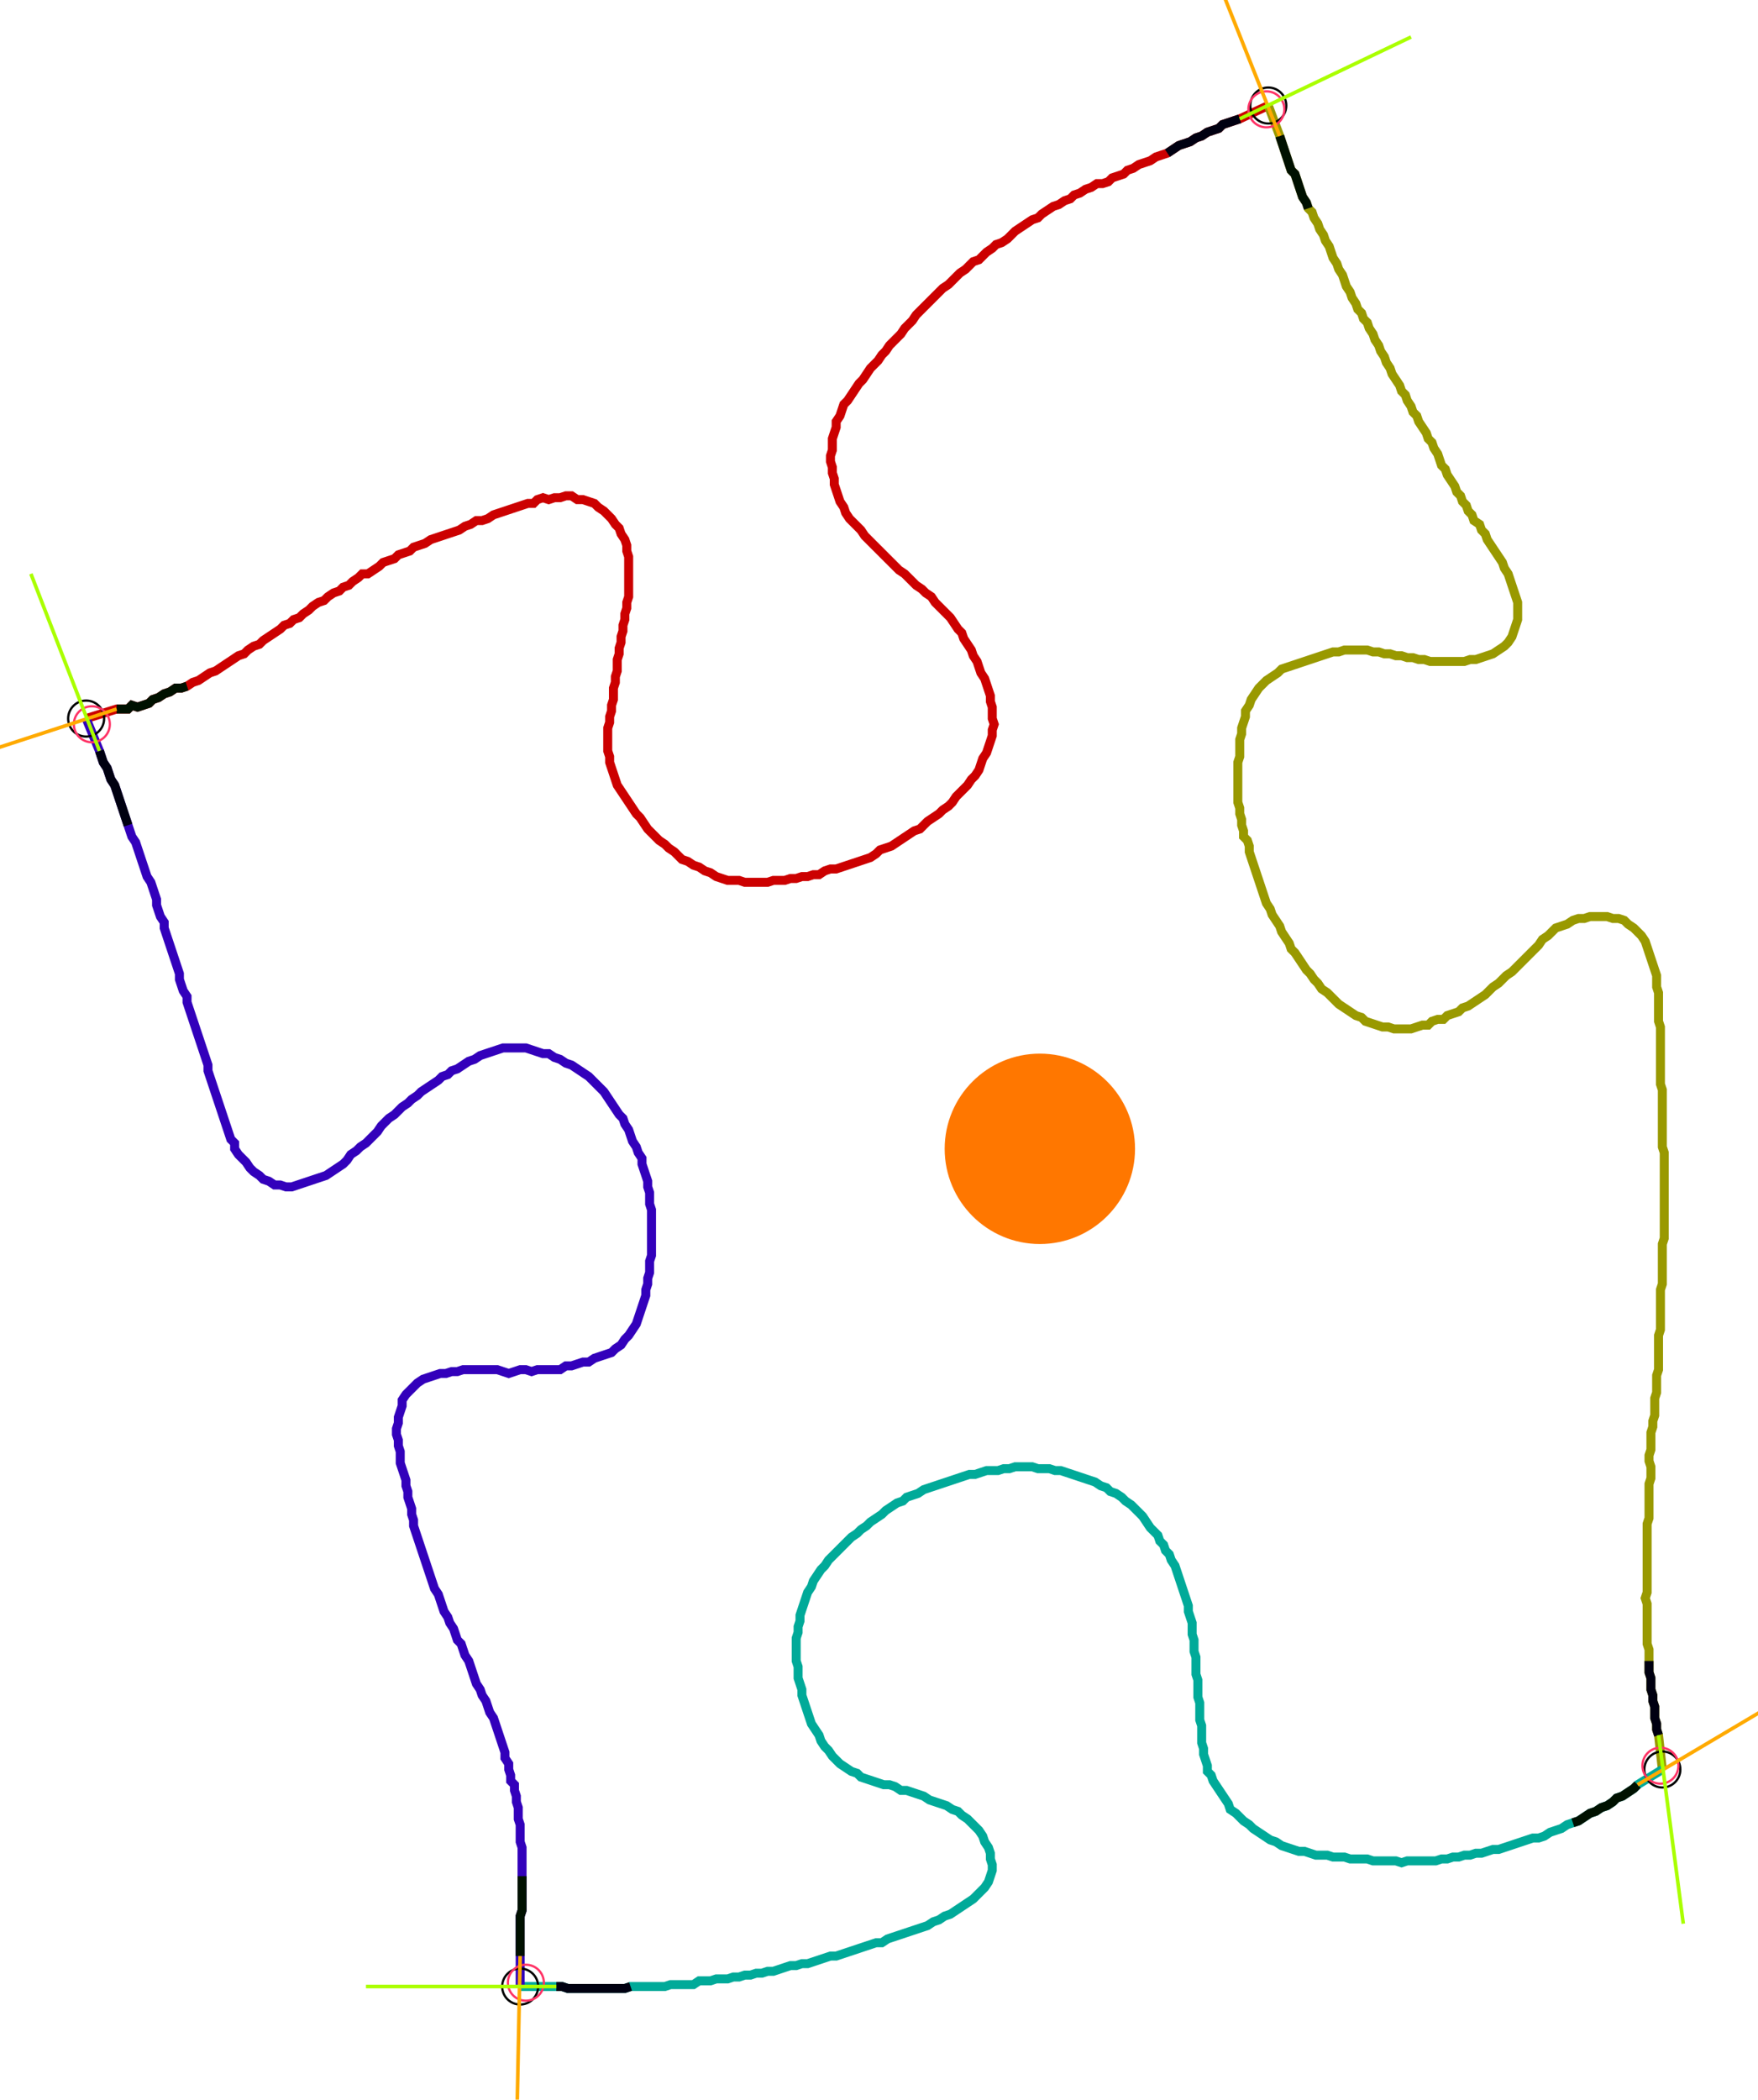 <?xml version="1.0" encoding="UTF-8" standalone="no"?><svg width="526.349" height="628.571" viewBox="-10 -10 195.45 229.524" xmlns="http://www.w3.org/2000/svg" xmlns:xlink="http://www.w3.org/1999/xlink"><polyline points="-0.423,67.937 2.963,66.878 3.598,66.878 4.233,66.878 4.656,66.455 5.291,66.667 5.926,66.455 6.561,66.243 6.984,65.82 7.619,65.608 8.254,65.185 8.889,64.974 9.524,64.55 10.159,64.55 10.794,64.339 11.429,63.915 12.063,63.704 12.698,63.28 13.333,62.857 13.968,62.646 14.603,62.222 15.238,61.799 15.873,61.376 16.508,60.952 17.143,60.741 17.566,60.317 18.201,59.894 18.836,59.683 19.259,59.259 19.894,58.836 20.529,58.413 21.164,57.989 21.587,57.566 22.222,57.354 22.646,56.931 23.28,56.72 23.704,56.296 24.339,55.873 24.762,55.45 25.397,55.026 26.032,54.815 26.455,54.392 27.09,53.968 27.725,53.757 28.148,53.333 28.783,53.122 29.206,52.698 29.841,52.275 30.265,51.852 30.899,51.852 31.534,51.429 32.169,51.005 32.593,50.582 33.228,50.37 33.862,50.159 34.286,49.735 34.921,49.524 35.556,49.312 35.979,48.889 36.614,48.677 37.249,48.466 37.884,48.042 38.519,47.831 39.153,47.619 39.788,47.407 40.423,47.196 41.058,46.984 41.693,46.561 42.328,46.349 42.963,45.926 43.598,45.926 44.233,45.714 44.868,45.291 45.503,45.079 46.138,44.868 46.772,44.656 47.407,44.444 48.042,44.233 48.677,44.021 49.312,44.021 49.735,43.598 50.37,43.386 51.005,43.598 51.64,43.386 52.275,43.386 52.91,43.175 53.545,43.175 54.18,43.598 54.815,43.598 55.45,43.81 56.085,44.021 56.508,44.444 57.143,44.868 57.566,45.291 57.989,45.714 58.413,46.349 58.836,46.772 59.048,47.407 59.471,48.042 59.683,48.677 59.683,49.312 59.894,49.947 59.894,50.582 59.894,51.217 59.894,51.852 59.894,52.487 59.894,53.122 59.894,53.757 59.894,54.392 59.683,55.026 59.683,55.661 59.471,56.296 59.471,56.931 59.259,57.566 59.259,58.201 59.048,58.836 59.048,59.471 58.836,60.106 58.836,60.741 58.624,61.376 58.624,62.011 58.624,62.646 58.413,63.28 58.413,63.915 58.201,64.55 58.201,65.185 58.201,65.82 57.989,66.455 57.989,67.09 57.778,67.725 57.778,68.36 57.566,68.995 57.566,69.63 57.566,70.265 57.566,70.899 57.566,71.534 57.778,72.169 57.778,72.804 57.989,73.439 58.201,74.074 58.413,74.709 58.624,75.344 59.048,75.979 59.471,76.614 59.894,77.249 60.317,77.884 60.741,78.519 61.164,78.942 61.587,79.577 62.011,80.212 62.434,80.635 62.857,81.058 63.28,81.481 63.915,81.905 64.339,82.328 64.974,82.751 65.397,83.175 65.82,83.598 66.455,83.81 67.09,84.233 67.725,84.444 68.36,84.868 68.995,85.079 69.63,85.503 70.265,85.714 70.899,85.926 71.534,85.926 72.169,85.926 72.804,86.138 73.439,86.138 74.074,86.138 74.709,86.138 75.344,86.138 75.979,85.926 76.614,85.926 77.249,85.926 77.884,85.714 78.519,85.714 79.153,85.503 79.788,85.503 80.423,85.291 81.058,85.291 81.693,84.868 82.328,84.656 82.963,84.656 83.598,84.444 84.233,84.233 84.868,84.021 85.503,83.81 86.138,83.598 86.772,83.386 87.407,82.963 87.831,82.54 88.466,82.328 89.101,82.116 89.735,81.693 90.37,81.27 91.005,80.847 91.64,80.423 92.275,80.212 92.698,79.788 93.122,79.365 93.757,78.942 94.392,78.519 94.815,78.095 95.45,77.672 95.873,77.249 96.296,76.614 96.72,76.19 97.143,75.767 97.566,75.344 97.989,74.709 98.413,74.286 98.836,73.651 99.048,73.016 99.259,72.381 99.683,71.746 99.894,71.111 100.106,70.476 100.317,69.841 100.317,69.206 100.529,68.571 100.317,67.937 100.317,67.302 100.317,66.667 100.106,66.032 100.106,65.397 99.894,64.762 99.683,64.127 99.471,63.492 99.048,62.857 98.836,62.222 98.624,61.587 98.201,60.952 97.989,60.317 97.566,59.683 97.143,59.048 96.931,58.413 96.508,57.989 96.085,57.354 95.661,56.72 95.238,56.296 94.815,55.873 94.392,55.45 93.968,55.026 93.545,54.392 92.91,53.968 92.487,53.545 91.852,53.122 91.429,52.698 91.005,52.275 90.582,51.852 89.947,51.429 89.524,51.005 89.101,50.582 88.677,50.159 88.254,49.735 87.831,49.312 87.407,48.889 86.984,48.466 86.561,48.042 86.138,47.619 85.714,46.984 85.291,46.561 84.868,46.138 84.444,45.714 84.021,45.079 83.81,44.444 83.386,43.81 83.175,43.175 82.963,42.54 82.751,41.905 82.751,41.27 82.54,40.635 82.54,40.0 82.328,39.365 82.328,38.73 82.54,38.095 82.54,37.46 82.54,36.825 82.751,36.19 82.963,35.556 82.963,34.921 83.386,34.286 83.598,33.651 83.81,33.016 84.233,32.593 84.656,31.958 85.079,31.323 85.503,30.688 85.926,30.265 86.349,29.63 86.772,28.995 87.196,28.571 87.619,28.148 88.042,27.513 88.466,27.09 88.889,26.455 89.312,26.032 89.735,25.608 90.159,25.185 90.582,24.55 91.005,24.127 91.429,23.704 91.852,23.069 92.275,22.646 92.698,22.222 93.122,21.799 93.545,21.376 93.968,20.952 94.392,20.529 94.815,20.106 95.45,19.683 95.873,19.259 96.296,18.836 96.72,18.413 97.354,17.989 97.778,17.566 98.201,17.143 98.836,16.931 99.259,16.508 99.683,16.085 100.317,15.661 100.741,15.238 101.376,15.026 102.011,14.603 102.434,14.18 102.857,13.757 103.492,13.333 104.127,12.91 104.762,12.487 105.397,12.275 105.82,11.852 106.455,11.429 107.09,11.005 107.725,10.794 108.36,10.37 108.995,10.159 109.418,9.735 110.053,9.524 110.688,9.101 111.323,8.889 111.958,8.466 112.593,8.466 113.228,8.254 113.651,7.831 114.286,7.619 114.921,7.407 115.344,6.984 115.979,6.772 116.614,6.349 117.249,6.138 117.884,5.926 118.519,5.503 119.153,5.291 119.788,5.079 120.423,4.656 121.058,4.233 121.693,4.021 122.328,3.81 122.963,3.386 123.598,3.175 124.233,2.751 124.868,2.54 125.503,2.328 125.926,1.905 126.561,1.693 127.196,1.481 127.831,1.27 131.005,-0.212" style="fill:none; stroke:#cc0000; stroke-width:1.0"  /><polyline points="131.005,-0.212 132.275,3.175 132.487,3.81 132.698,4.444 132.91,5.079 133.122,5.714 133.333,6.349 133.545,6.984 133.968,7.407 134.18,8.042 134.392,8.677 134.603,9.312 134.815,9.947 135.238,10.582 135.45,11.217 135.873,11.64 136.085,12.275 136.508,12.91 136.72,13.545 137.143,14.18 137.354,14.815 137.778,15.45 137.989,16.085 138.201,16.72 138.624,17.354 138.836,17.989 139.259,18.624 139.471,19.259 139.683,19.894 140.106,20.529 140.317,21.164 140.741,21.799 140.952,22.434 141.376,22.857 141.587,23.492 142.011,23.915 142.222,24.55 142.646,25.185 142.857,25.82 143.28,26.455 143.492,27.09 143.915,27.725 144.127,28.36 144.55,28.995 144.762,29.63 145.185,30.265 145.608,30.899 145.82,31.534 146.243,31.958 146.455,32.593 146.878,33.228 147.09,33.862 147.513,34.286 147.725,34.921 148.148,35.556 148.571,36.19 148.783,36.825 149.206,37.249 149.418,37.884 149.841,38.519 150.053,39.153 150.265,39.788 150.688,40.212 150.899,40.847 151.323,41.481 151.746,42.116 151.958,42.751 152.381,43.175 152.593,43.81 153.016,44.233 153.228,44.868 153.651,45.291 153.862,45.926 154.497,46.349 154.709,46.984 155.132,47.407 155.344,48.042 155.767,48.677 156.19,49.312 156.614,49.947 157.037,50.582 157.249,51.217 157.672,51.852 157.884,52.487 158.095,53.122 158.307,53.757 158.519,54.392 158.73,55.026 158.73,55.661 158.73,56.296 158.73,56.931 158.519,57.566 158.307,58.201 158.095,58.836 157.672,59.471 157.249,59.894 156.614,60.317 155.979,60.741 155.344,60.952 154.709,61.164 154.074,61.376 153.439,61.376 152.804,61.587 152.169,61.587 151.534,61.587 150.899,61.587 150.265,61.587 149.63,61.587 148.995,61.587 148.36,61.376 147.725,61.376 147.09,61.164 146.455,61.164 145.82,60.952 145.185,60.952 144.55,60.741 143.915,60.741 143.28,60.529 142.646,60.529 142.011,60.317 141.376,60.317 140.741,60.317 140.106,60.317 139.471,60.317 138.836,60.529 138.201,60.529 137.566,60.741 136.931,60.952 136.296,61.164 135.661,61.376 135.026,61.587 134.392,61.799 133.757,62.011 133.122,62.222 132.487,62.434 132.063,62.857 131.429,63.28 130.794,63.704 130.37,64.127 129.947,64.55 129.524,65.185 129.101,65.82 128.889,66.455 128.466,67.09 128.466,67.725 128.254,68.36 128.042,68.995 128.042,69.63 127.831,70.265 127.831,70.899 127.831,71.534 127.831,72.169 127.619,72.804 127.619,73.439 127.619,74.074 127.619,74.709 127.619,75.344 127.619,75.979 127.619,76.614 127.619,77.249 127.831,77.884 127.831,78.519 128.042,79.153 128.042,79.788 128.254,80.423 128.254,81.058 128.677,81.481 128.889,82.116 128.889,82.751 129.101,83.386 129.312,84.021 129.524,84.656 129.735,85.291 129.947,85.926 130.159,86.561 130.37,87.196 130.582,87.831 130.794,88.466 131.217,89.101 131.429,89.735 131.852,90.37 132.275,91.005 132.487,91.64 132.91,92.275 133.333,92.91 133.545,93.545 133.968,93.968 134.392,94.603 134.815,95.238 135.238,95.873 135.661,96.296 136.085,96.931 136.508,97.354 136.931,97.989 137.566,98.413 137.989,98.836 138.413,99.259 138.836,99.683 139.471,100.106 140.106,100.529 140.741,100.952 141.376,101.164 141.799,101.587 142.434,101.799 143.069,102.011 143.704,102.222 144.339,102.222 144.974,102.434 145.608,102.434 146.243,102.434 146.878,102.434 147.513,102.222 148.148,102.011 148.783,102.011 149.206,101.587 149.841,101.376 150.476,101.376 150.899,100.952 151.534,100.741 152.169,100.529 152.593,100.106 153.228,99.894 153.862,99.471 154.497,99.048 155.132,98.624 155.556,98.201 155.979,97.778 156.614,97.354 157.037,96.931 157.46,96.508 158.095,96.085 158.519,95.661 158.942,95.238 159.365,94.815 159.788,94.392 160.212,93.968 160.635,93.545 161.058,93.122 161.481,92.487 162.116,92.063 162.54,91.64 162.963,91.217 163.598,91.005 164.233,90.794 164.868,90.37 165.503,90.159 166.138,90.159 166.772,89.947 167.407,89.947 168.042,89.947 168.677,89.947 169.312,90.159 169.947,90.159 170.582,90.37 171.005,90.794 171.64,91.217 172.063,91.64 172.487,92.063 172.91,92.698 173.122,93.333 173.333,93.968 173.545,94.603 173.757,95.238 173.968,95.873 174.18,96.508 174.18,97.143 174.18,97.778 174.392,98.413 174.392,99.048 174.392,99.683 174.392,100.317 174.392,100.952 174.392,101.587 174.603,102.222 174.603,102.857 174.603,103.492 174.603,104.127 174.603,104.762 174.603,105.397 174.603,106.032 174.603,106.667 174.603,107.302 174.603,107.937 174.603,108.571 174.815,109.206 174.815,109.841 174.815,110.476 174.815,111.111 174.815,111.746 174.815,112.381 174.815,113.016 174.815,113.651 174.815,114.286 174.815,114.921 174.815,115.556 175.026,116.19 175.026,116.825 175.026,117.46 175.026,118.095 175.026,118.73 175.026,119.365 175.026,120 175.026,120.635 175.026,121.27 175.026,121.905 175.026,122.54 175.026,123.175 175.026,123.81 175.026,124.444 175.026,125.079 175.026,125.714 174.815,126.349 174.815,126.984 174.815,127.619 174.815,128.254 174.815,128.889 174.815,129.524 174.815,130.159 174.815,130.794 174.603,131.429 174.603,132.063 174.603,132.698 174.603,133.333 174.603,133.968 174.603,134.603 174.603,135.238 174.603,135.873 174.392,136.508 174.392,137.143 174.392,137.778 174.392,138.413 174.392,139.048 174.392,139.683 174.392,140.317 174.18,140.952 174.18,141.587 174.18,142.222 174.18,142.857 173.968,143.492 173.968,144.127 173.968,144.762 173.968,145.397 173.757,146.032 173.757,146.667 173.545,147.302 173.545,147.937 173.545,148.571 173.545,149.206 173.333,149.841 173.333,150.476 173.545,151.111 173.545,151.746 173.545,152.381 173.333,153.016 173.333,153.651 173.333,154.286 173.333,154.921 173.333,155.556 173.333,156.19 173.333,156.825 173.122,157.46 173.122,158.095 173.122,158.73 173.122,159.365 173.122,160.0 173.122,160.635 173.122,161.27 173.122,161.905 173.122,162.54 173.122,163.175 173.122,163.81 173.122,164.444 173.122,165.079 172.91,165.714 173.122,166.349 173.122,166.984 173.122,167.619 173.122,168.254 173.122,168.889 173.122,169.524 173.122,170.159 173.122,170.794 173.333,171.429 173.333,172.063 173.333,172.698 173.333,173.333 173.333,173.968 173.545,174.603 173.545,175.238 173.545,175.873 173.757,176.508 173.757,177.143 173.968,177.778 173.968,178.413 173.968,179.048 174.18,179.683 174.18,180.317 174.392,180.952 174.815,184.762" style="fill:none; stroke:#999900; stroke-width:1.0"  /><polyline points="174.815,184.762 172.063,186.455 171.64,186.878 171.005,187.302 170.37,187.725 169.735,187.937 169.312,188.36 168.677,188.783 168.042,188.995 167.407,189.418 166.772,189.63 166.138,190.053 165.503,190.476 164.868,190.688 164.233,190.899 163.598,191.323 162.963,191.534 162.328,191.746 161.693,192.169 161.058,192.381 160.423,192.381 159.788,192.593 159.153,192.804 158.519,193.016 157.884,193.228 157.249,193.439 156.614,193.651 155.979,193.651 155.344,193.862 154.709,194.074 154.074,194.074 153.439,194.286 152.804,194.286 152.169,194.497 151.534,194.497 150.899,194.709 150.265,194.709 149.63,194.921 148.995,194.921 148.36,194.921 147.725,194.921 147.09,194.921 146.455,194.921 145.82,195.132 145.185,194.921 144.55,194.921 143.915,194.921 143.28,194.921 142.646,194.921 142.011,194.709 141.376,194.709 140.741,194.709 140.106,194.709 139.471,194.497 138.836,194.497 138.201,194.497 137.566,194.286 136.931,194.286 136.296,194.286 135.661,194.074 135.026,193.862 134.392,193.862 133.757,193.651 133.122,193.439 132.487,193.228 131.852,192.804 131.217,192.593 130.582,192.169 129.947,191.746 129.312,191.323 128.889,190.899 128.254,190.476 127.831,190.053 127.407,189.63 126.772,189.206 126.561,188.571 126.138,187.937 125.714,187.302 125.291,186.667 124.868,186.032 124.656,185.397 124.233,184.974 124.233,184.339 124.021,183.704 123.81,183.069 123.81,182.434 123.598,181.799 123.598,181.164 123.598,180.529 123.598,179.894 123.386,179.259 123.386,178.624 123.386,177.989 123.386,177.354 123.175,176.72 123.175,176.085 123.175,175.45 123.175,174.815 122.963,174.18 122.963,173.545 122.963,172.91 122.963,172.275 122.751,171.64 122.751,171.005 122.751,170.37 122.54,169.735 122.54,169.101 122.54,168.466 122.328,167.831 122.116,167.196 122.116,166.561 121.905,165.926 121.693,165.291 121.481,164.656 121.27,164.021 121.058,163.386 120.847,162.751 120.635,162.116 120.212,161.481 120,160.847 119.577,160.423 119.365,159.788 118.942,159.365 118.73,158.73 118.307,158.307 117.884,157.884 117.46,157.249 117.037,156.614 116.614,156.19 116.19,155.767 115.767,155.344 115.132,154.921 114.709,154.497 114.074,154.074 113.439,153.862 113.016,153.439 112.381,153.228 111.746,152.804 111.111,152.593 110.476,152.381 109.841,152.169 109.206,151.958 108.571,151.746 107.937,151.534 107.302,151.534 106.667,151.323 106.032,151.323 105.397,151.323 104.762,151.111 104.127,151.111 103.492,151.111 102.857,151.111 102.222,151.323 101.587,151.323 100.952,151.534 100.317,151.534 99.683,151.534 99.048,151.746 98.413,151.958 97.778,151.958 97.143,152.169 96.508,152.381 95.873,152.593 95.238,152.804 94.603,153.016 93.968,153.228 93.333,153.439 92.698,153.651 92.063,154.074 91.429,154.286 90.794,154.497 90.37,154.921 89.735,155.132 89.101,155.556 88.466,155.979 88.042,156.402 87.407,156.825 86.772,157.249 86.349,157.672 85.714,158.095 85.291,158.519 84.656,158.942 84.233,159.365 83.81,159.788 83.386,160.212 82.963,160.635 82.54,161.058 82.116,161.481 81.693,162.116 81.27,162.54 80.847,163.175 80.423,163.81 80.212,164.444 79.788,165.079 79.577,165.714 79.365,166.349 79.153,166.984 78.942,167.619 78.942,168.254 78.73,168.889 78.73,169.524 78.519,170.159 78.519,170.794 78.519,171.429 78.519,172.063 78.519,172.698 78.73,173.333 78.73,173.968 78.73,174.603 78.942,175.238 79.153,175.873 79.153,176.508 79.365,177.143 79.577,177.778 79.788,178.413 80.0,179.048 80.212,179.683 80.635,180.317 81.058,180.952 81.27,181.587 81.693,182.222 82.116,182.646 82.54,183.28 82.963,183.704 83.386,184.127 84.021,184.55 84.656,184.974 85.291,185.185 85.714,185.608 86.349,185.82 86.984,186.032 87.619,186.243 88.254,186.455 88.889,186.455 89.524,186.667 90.159,187.09 90.794,187.09 91.429,187.302 92.063,187.513 92.698,187.725 93.333,188.148 93.968,188.36 94.603,188.571 95.238,188.783 95.873,189.206 96.508,189.418 96.931,189.841 97.566,190.265 97.989,190.688 98.413,191.111 98.836,191.534 99.259,192.169 99.471,192.804 99.894,193.439 100.106,194.074 100.106,194.709 100.317,195.344 100.317,195.979 100.106,196.614 99.894,197.249 99.471,197.884 99.048,198.307 98.624,198.73 98.201,199.153 97.566,199.577 96.931,200 96.296,200.423 95.661,200.847 95.026,201.058 94.392,201.481 93.757,201.693 93.122,202.116 92.487,202.328 91.852,202.54 91.217,202.751 90.582,202.963 89.947,203.175 89.312,203.386 88.677,203.598 88.042,204.021 87.407,204.021 86.772,204.233 86.138,204.444 85.503,204.656 84.868,204.868 84.233,205.079 83.598,205.291 82.963,205.503 82.328,205.503 81.693,205.714 81.058,205.926 80.423,206.138 79.788,206.349 79.153,206.349 78.519,206.561 77.884,206.561 77.249,206.772 76.614,206.984 75.979,207.196 75.344,207.196 74.709,207.407 74.074,207.407 73.439,207.619 72.804,207.619 72.169,207.831 71.534,207.831 70.899,208.042 70.265,208.042 69.63,208.042 68.995,208.254 68.36,208.254 67.725,208.254 67.09,208.677 66.455,208.677 65.82,208.677 65.185,208.677 64.55,208.677 63.915,208.889 63.28,208.889 62.646,208.889 62.011,208.889 61.376,208.889 60.741,208.889 60.106,208.889 59.471,209.101 58.836,209.101 58.201,209.101 57.566,209.101 56.931,209.101 56.296,209.101 55.661,209.101 55.026,209.101 54.392,209.101 53.757,209.101 53.122,209.101 52.487,208.889 51.852,208.889 47.831,208.889" style="fill:none; stroke:#00aa99; stroke-width:1.0"  /><polyline points="47.831,208.889 47.831,205.503 47.831,204.868 47.831,204.233 47.831,203.598 47.831,202.963 47.831,202.328 47.831,201.693 47.831,201.058 48.042,200.423 48.042,199.788 48.042,199.153 48.042,198.519 48.042,197.884 48.042,197.249 48.042,196.614 48.042,195.979 48.042,195.344 48.042,194.709 48.042,194.074 48.042,193.439 47.831,192.804 47.831,192.169 47.831,191.534 47.831,190.899 47.619,190.265 47.619,189.63 47.619,188.995 47.407,188.36 47.407,187.725 47.196,187.09 47.196,186.455 46.772,186.032 46.772,185.397 46.561,184.762 46.561,184.127 46.138,183.492 46.138,182.857 45.926,182.222 45.714,181.587 45.503,180.952 45.291,180.317 45.079,179.683 44.868,179.048 44.444,178.413 44.233,177.778 44.021,177.143 43.598,176.508 43.386,175.873 42.963,175.238 42.751,174.603 42.54,173.968 42.328,173.333 42.116,172.698 41.693,172.063 41.481,171.429 41.27,170.794 40.847,170.37 40.635,169.735 40.423,169.101 40.0,168.466 39.788,167.831 39.365,167.196 39.153,166.561 38.942,165.926 38.73,165.291 38.307,164.656 38.095,164.021 37.884,163.386 37.672,162.751 37.46,162.116 37.249,161.481 37.037,160.847 36.825,160.212 36.614,159.577 36.402,158.942 36.19,158.307 35.979,157.672 35.979,157.037 35.767,156.402 35.767,155.767 35.556,155.132 35.344,154.497 35.344,153.862 35.132,153.228 35.132,152.593 34.921,151.958 34.709,151.323 34.497,150.688 34.497,150.053 34.497,149.418 34.286,148.783 34.286,148.148 34.074,147.513 34.074,146.878 34.286,146.243 34.286,145.608 34.497,144.974 34.709,144.339 34.709,143.704 35.132,143.069 35.556,142.646 35.979,142.222 36.402,141.799 37.037,141.376 37.672,141.164 38.307,140.952 38.942,140.741 39.577,140.741 40.212,140.529 40.847,140.529 41.481,140.317 42.116,140.317 42.751,140.317 43.386,140.317 44.021,140.317 44.656,140.317 45.291,140.317 45.926,140.529 46.561,140.741 47.196,140.529 47.831,140.317 48.466,140.317 49.101,140.529 49.735,140.317 50.37,140.317 51.005,140.317 51.64,140.317 52.275,140.317 52.91,139.894 53.545,139.894 54.18,139.683 54.815,139.471 55.45,139.471 56.085,139.048 56.72,138.836 57.354,138.624 57.989,138.413 58.413,137.989 59.048,137.566 59.471,136.931 59.894,136.508 60.317,135.873 60.741,135.238 60.952,134.603 61.164,133.968 61.376,133.333 61.587,132.698 61.799,132.063 61.799,131.429 62.011,130.794 62.011,130.159 62.222,129.524 62.222,128.889 62.222,128.254 62.434,127.619 62.434,126.984 62.434,126.349 62.434,125.714 62.434,125.079 62.434,124.444 62.434,123.81 62.434,123.175 62.434,122.54 62.222,121.905 62.222,121.27 62.222,120.635 62.011,120 62.011,119.365 61.799,118.73 61.587,118.095 61.376,117.46 61.376,116.825 60.952,116.19 60.741,115.556 60.317,114.921 60.106,114.286 59.894,113.651 59.471,113.016 59.259,112.381 58.836,111.958 58.413,111.323 57.989,110.688 57.566,110.053 57.143,109.418 56.72,108.995 56.296,108.571 55.873,108.148 55.45,107.725 54.815,107.302 54.18,106.878 53.545,106.455 52.91,106.243 52.275,105.82 51.64,105.608 51.005,105.185 50.37,105.185 49.735,104.974 49.101,104.762 48.466,104.55 47.831,104.55 47.196,104.55 46.561,104.55 45.926,104.55 45.291,104.762 44.656,104.974 44.021,105.185 43.386,105.397 42.751,105.82 42.116,106.032 41.481,106.455 40.847,106.878 40.212,107.09 39.788,107.513 39.153,107.725 38.73,108.148 38.095,108.571 37.46,108.995 36.825,109.418 36.402,109.841 35.767,110.265 35.344,110.688 34.709,111.111 34.286,111.534 33.862,111.958 33.228,112.381 32.804,112.804 32.381,113.228 31.958,113.862 31.534,114.286 31.111,114.709 30.688,115.132 30.053,115.556 29.63,115.979 28.995,116.402 28.571,117.037 28.148,117.46 27.513,117.884 26.878,118.307 26.243,118.73 25.608,118.942 24.974,119.153 24.339,119.365 23.704,119.577 23.069,119.788 22.434,120 21.799,120 21.164,119.788 20.529,119.788 19.894,119.365 19.259,119.153 18.836,118.73 18.201,118.307 17.778,117.884 17.354,117.249 16.931,116.825 16.508,116.402 16.085,115.767 16.085,115.132 15.661,114.709 15.45,114.074 15.238,113.439 15.026,112.804 14.815,112.169 14.603,111.534 14.392,110.899 14.18,110.265 13.968,109.63 13.757,108.995 13.545,108.36 13.333,107.725 13.122,107.09 13.122,106.455 12.91,105.82 12.698,105.185 12.487,104.55 12.275,103.915 12.063,103.28 11.852,102.646 11.64,102.011 11.429,101.376 11.217,100.741 11.005,100.106 10.794,99.471 10.794,98.836 10.37,98.201 10.159,97.566 9.947,96.931 9.947,96.296 9.735,95.661 9.524,95.026 9.312,94.392 9.101,93.757 8.889,93.122 8.677,92.487 8.466,91.852 8.254,91.217 8.254,90.582 7.831,89.947 7.619,89.312 7.407,88.677 7.407,88.042 7.196,87.407 6.984,86.772 6.772,86.138 6.349,85.503 6.138,84.868 5.926,84.233 5.714,83.598 5.503,82.963 5.291,82.328 5.079,81.693 4.656,81.058 4.444,80.423 4.233,79.788 4.021,79.153 3.81,78.519 3.598,77.884 3.386,77.249 3.175,76.614 2.963,75.979 2.751,75.344 2.328,74.709 2.116,74.074 1.905,73.439 1.481,72.804 1.27,72.169 1.058,71.534 -0.423,67.937" style="fill:none; stroke:#3300bb; stroke-width:1.0"  /><circle cx="-0.423" cy="67.937" r="2.0" style="fill:none; stroke:#000000aa; stroke-width:0.25" /><circle cx="131.005" cy="-0.212" r="2.0" style="fill:none; stroke:#000000aa; stroke-width:0.25" /><circle cx="174.815" cy="184.762" r="2.0" style="fill:none; stroke:#000000aa; stroke-width:0.25" /><circle cx="47.831" cy="208.889" r="2.0" style="fill:none; stroke:#000000aa; stroke-width:0.25" /><circle cx="0.212" cy="68.571" r="2.0" style="fill:none; stroke:#ff3366aa; stroke-width:0.25" /><circle cx="130.794" cy="0.212" r="2.0" style="fill:none; stroke:#ff3366aa; stroke-width:0.25" /><circle cx="174.603" cy="184.339" r="2.0" style="fill:none; stroke:#ff3366aa; stroke-width:0.25" /><circle cx="48.466" cy="208.466" r="2.0" style="fill:none; stroke:#ff3366aa; stroke-width:0.25" /><polyline points="10.794,64.339 10.159,64.55 9.524,64.55 8.889,64.974 8.254,65.185 7.619,65.608 6.984,65.82 6.561,66.243 5.926,66.455 5.291,66.667 4.656,66.455 4.233,66.878 3.598,66.878 2.963,66.878" style="fill:none; stroke:#001100; stroke-width:1.0" /><polyline points="4.233,79.788 4.021,79.153 3.81,78.519 3.598,77.884 3.386,77.249 3.175,76.614 2.963,75.979 2.751,75.344 2.328,74.709 2.116,74.074 1.905,73.439 1.481,72.804 1.27,72.169 1.058,71.534" style="fill:none; stroke:#000011; stroke-width:1.0" /><polyline points="135.45,11.217 135.238,10.582 134.815,9.947 134.603,9.312 134.392,8.677 134.18,8.042 133.968,7.407 133.545,6.984 133.333,6.349 133.122,5.714 132.91,5.079 132.698,4.444 132.487,3.81 132.275,3.175" style="fill:none; stroke:#001100; stroke-width:1.0" /><polyline points="119.788,5.079 120.423,4.656 121.058,4.233 121.693,4.021 122.328,3.81 122.963,3.386 123.598,3.175 124.233,2.751 124.868,2.54 125.503,2.328 125.926,1.905 126.561,1.693 127.196,1.481 127.831,1.27" style="fill:none; stroke:#000011; stroke-width:1.0" /><polyline points="164.868,190.688 165.503,190.476 166.138,190.053 166.772,189.63 167.407,189.418 168.042,188.995 168.677,188.783 169.312,188.36 169.735,187.937 170.37,187.725 171.005,187.302 171.64,186.878 172.063,186.455" style="fill:none; stroke:#001100; stroke-width:1.0" /><polyline points="173.333,172.698 173.333,173.333 173.333,173.968 173.545,174.603 173.545,175.238 173.545,175.873 173.757,176.508 173.757,177.143 173.968,177.778 173.968,178.413 173.968,179.048 174.18,179.683 174.18,180.317 174.392,180.952" style="fill:none; stroke:#000011; stroke-width:1.0" /><polyline points="48.042,196.614 48.042,197.249 48.042,197.884 48.042,198.519 48.042,199.153 48.042,199.788 48.042,200.423 47.831,201.058 47.831,201.693 47.831,202.328 47.831,202.963 47.831,203.598 47.831,204.233 47.831,204.868 47.831,205.503" style="fill:none; stroke:#001100; stroke-width:1.0" /><polyline points="60.106,208.889 59.471,209.101 58.836,209.101 58.201,209.101 57.566,209.101 56.931,209.101 56.296,209.101 55.661,209.101 55.026,209.101 54.392,209.101 53.757,209.101 53.122,209.101 52.487,208.889 51.852,208.889" style="fill:none; stroke:#000011; stroke-width:1.0" /><polyline points="2.963,66.878 -17.143,73.439" style="fill:none; stroke:#ffaa00; stroke-width:0.4" /><polyline points="1.058,71.534 -6.561,51.852" style="fill:none; stroke:#aaff00; stroke-width:0.4" /><polyline points="132.275,3.175 124.444,-16.508" style="fill:none; stroke:#ffaa00; stroke-width:0.4" /><polyline points="127.831,1.27 146.878,-7.831" style="fill:none; stroke:#aaff00; stroke-width:0.4" /><polyline points="172.063,186.455 190.265,175.661" style="fill:none; stroke:#ffaa00; stroke-width:0.4" /><polyline points="174.392,180.952 177.143,201.905" style="fill:none; stroke:#aaff00; stroke-width:0.4" /><polyline points="47.831,205.503 47.407,226.667" style="fill:none; stroke:#ffaa00; stroke-width:0.4" /><polyline points="51.852,208.889 30.688,208.889" style="fill:none; stroke:#aaff00; stroke-width:0.4" /><circle cx="98.624" cy="112.169" r="1.0" style="fill:#444444; stroke-width:0" /><circle cx="105.608" cy="115.767" r="10.582" style="fill:#ff770022; stroke-width:0" /><circle cx="105.608" cy="115.767" r="1.0" style="fill:#ff7700; stroke-width:0" /></svg>